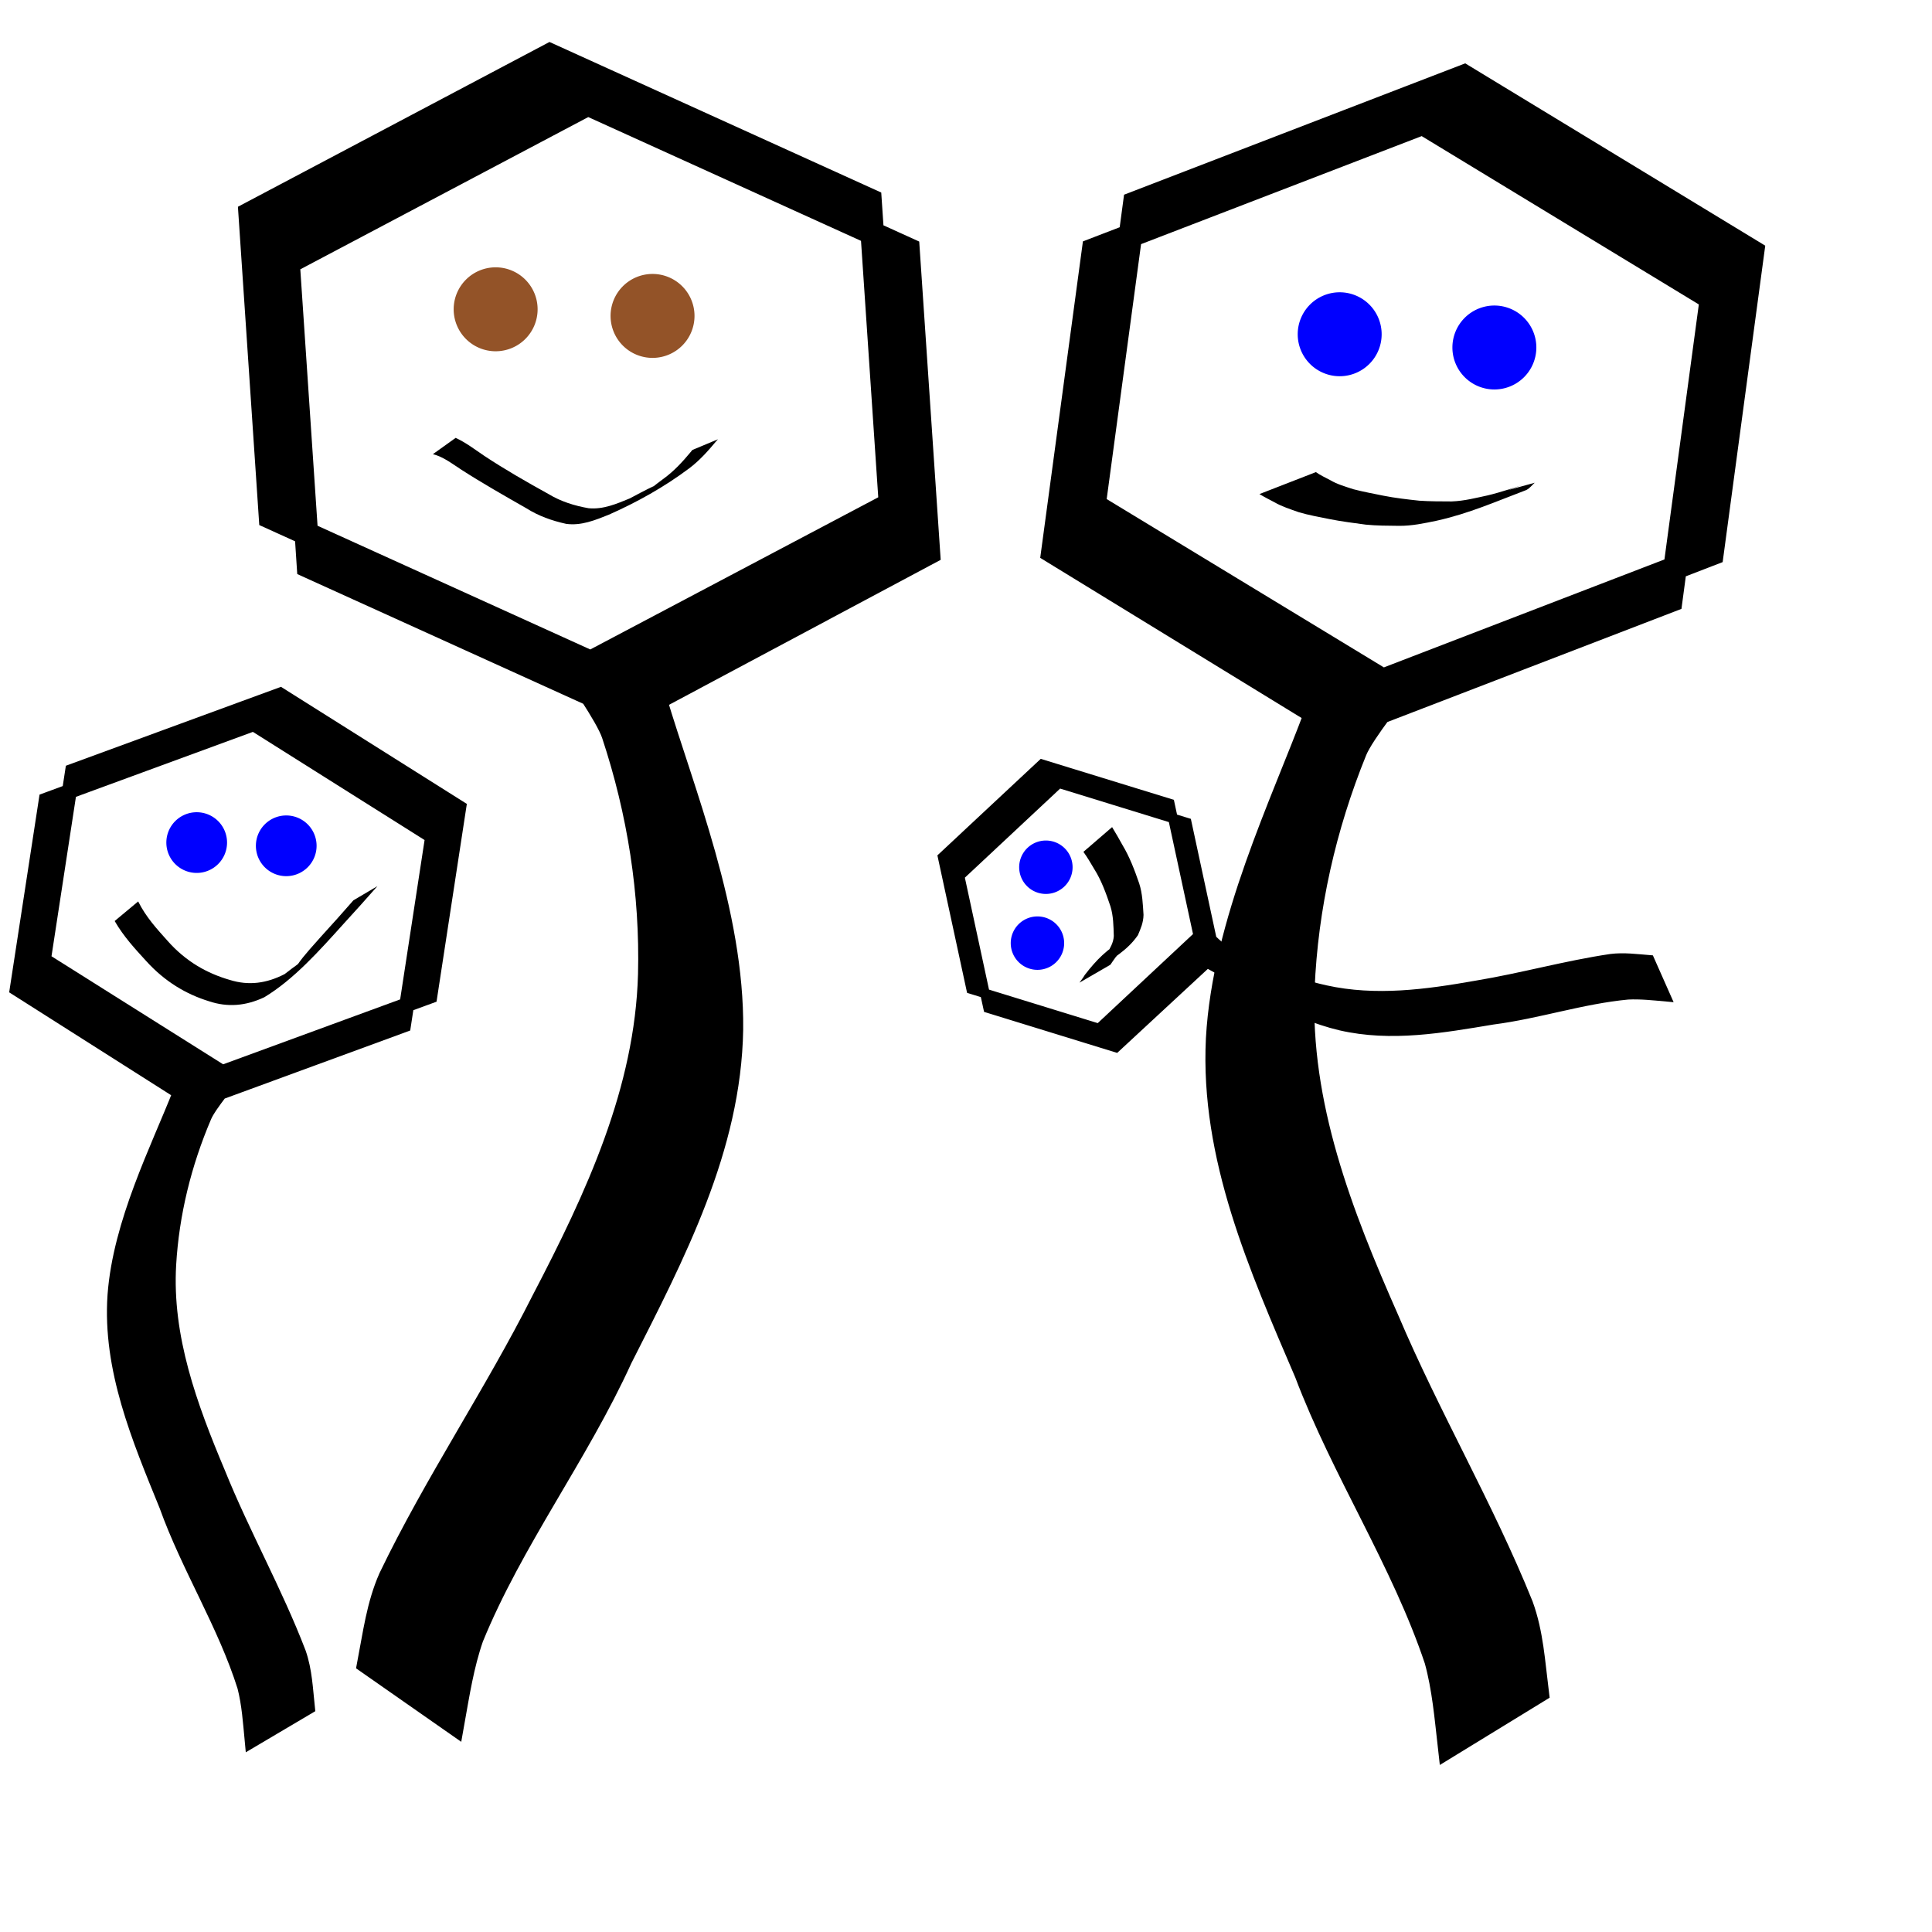 <?xml version="1.0" encoding="UTF-8" standalone="no"?>
<!-- Created with Inkscape (http://www.inkscape.org/) -->
<svg
   xmlns:dc="http://purl.org/dc/elements/1.1/"
   xmlns:cc="http://web.resource.org/cc/"
   xmlns:rdf="http://www.w3.org/1999/02/22-rdf-syntax-ns#"
   xmlns:svg="http://www.w3.org/2000/svg"
   xmlns="http://www.w3.org/2000/svg"
   xmlns:sodipodi="http://sodipodi.sourceforge.net/DTD/sodipodi-0.dtd"
   xmlns:inkscape="http://www.inkscape.org/namespaces/inkscape"
   width="25.6pt"
   height="25.6pt"
   id="svg2"
   sodipodi:version="0.32"
   inkscape:version="0.44"
   version="1.0"
   sodipodi:docbase="/home/steve/Applications/CVS/PhamDB"
   sodipodi:docname="buildPhams.svg">
  <defs
     id="defs4">
    <linearGradient
       id="linearGradient2246">
      <stop
         style="stop-color:#0000ff;stop-opacity:1;"
         offset="0"
         id="stop2248" />
      <stop
         style="stop-color:#ff9b00;stop-opacity:0.485;"
         offset="1"
         id="stop2250" />
    </linearGradient>
    <linearGradient
       id="linearGradient11974">
      <stop
         style="stop-color:#0000ff;stop-opacity:0.526;"
         offset="0"
         id="stop11976" />
      <stop
         style="stop-color:#0076ff;stop-opacity:0.175;"
         offset="1"
         id="stop11978" />
    </linearGradient>
  </defs>
  <sodipodi:namedview
     id="base"
     pagecolor="#ffffff"
     bordercolor="#666666"
     borderopacity="1.0"
     inkscape:pageopacity="0.0"
     inkscape:pageshadow="2"
     inkscape:zoom="23.90625"
     inkscape:cx="16"
     inkscape:cy="16"
     inkscape:document-units="px"
     inkscape:current-layer="layer1"
     inkscape:window-width="1680"
     inkscape:window-height="975"
     inkscape:window-x="0"
     inkscape:window-y="25" />
  <g
     inkscape:label="Layer 1"
     inkscape:groupmode="layer"
     id="layer1">
    <path
       style="color:black;fill:black;fill-opacity:1;fill-rule:nonzero;stroke:black;stroke-width:0.169;stroke-linecap:butt;stroke-linejoin:miter;marker:none;marker-start:none;marker-mid:none;marker-end:none;stroke-miterlimit:4;stroke-dasharray:none;stroke-dashoffset:0;stroke-opacity:1;visibility:visible;display:inline;overflow:visible"
       d="M 16.654,15.141 L 17.158,17.475 L 17.401,17.55 L 16.954,15.477 L 18.708,13.837 L 20.723,14.458 L 20.667,14.197 L 18.409,13.502 L 16.654,15.141 z M 20.723,14.458 L 21.17,16.531 L 21.147,16.553 L 19.416,18.171 L 17.401,17.55 L 17.458,17.811 L 19.716,18.507 L 21.327,17.014 C 21.973,17.363 22.804,17.914 23.684,18.121 C 24.579,18.327 25.485,18.165 26.373,18.017 C 27.179,17.913 27.951,17.651 28.761,17.575 C 28.985,17.564 29.21,17.589 29.433,17.609 L 29.145,16.959 C 28.918,16.941 28.69,16.91 28.463,16.938 C 27.662,17.056 26.882,17.278 26.083,17.409 C 25.202,17.565 24.305,17.687 23.418,17.491 C 22.801,17.354 22.211,17.121 21.671,16.81 C 21.603,16.771 21.504,16.682 21.411,16.595 L 20.967,14.533 L 20.723,14.458 z "
       id="path1315"
       sodipodi:nodetypes="cccccccccccccccccccccccccsccc" />
    <path
       style="color:black;fill:black;fill-opacity:1;fill-rule:nonzero;stroke:black;stroke-width:0.259;stroke-linecap:butt;stroke-linejoin:miter;marker:none;marker-start:none;marker-mid:none;marker-end:none;stroke-miterlimit:4;stroke-dasharray:none;stroke-dashoffset:0;stroke-opacity:1;visibility:visible;display:inline;overflow:visible"
       d="M 4.949,12.278 L 1.28,13.624 L 1.225,13.983 L 4.483,12.787 L 7.642,14.777 L 7.186,17.752 L 7.596,17.602 L 8.107,14.267 L 4.949,12.278 z M 7.186,17.752 L 3.927,18.947 L 3.886,18.921 L 0.769,16.959 L 1.225,13.983 L 0.815,14.134 L 0.303,17.468 L 3.184,19.298 C 2.793,20.294 2.123,21.603 2.029,22.885 C 1.94,24.187 2.454,25.402 2.941,26.598 C 3.333,27.691 3.974,28.693 4.322,29.799 C 4.401,30.108 4.422,30.427 4.452,30.743 L 5.433,30.163 C 5.399,29.843 5.386,29.517 5.279,29.208 C 4.865,28.126 4.287,27.102 3.853,26.026 C 3.355,24.843 2.908,23.628 2.983,22.34 C 3.036,21.443 3.253,20.558 3.611,19.721 C 3.656,19.615 3.774,19.453 3.89,19.3 L 7.131,18.111 L 7.186,17.752 z "
       id="path1317"
       sodipodi:nodetypes="cccccccccccccccccccccccccsccc" />
    <path
       style="color:black;fill:black;fill-opacity:1;fill-rule:nonzero;stroke:black;stroke-width:0.414;stroke-linecap:butt;stroke-linejoin:miter;marker:none;marker-start:none;marker-mid:none;marker-end:none;stroke-miterlimit:4;stroke-dasharray:none;stroke-dashoffset:0;stroke-opacity:1;visibility:visible;display:inline;overflow:visible"
       d="M 25.866,1.349 L 20.048,3.589 L 19.971,4.164 L 25.138,2.175 L 30.237,5.272 L 29.595,10.033 L 30.246,9.782 L 30.964,4.447 L 25.866,1.349 z M 29.595,10.033 L 24.428,12.021 L 24.362,11.98 L 19.329,8.924 L 19.971,4.164 L 19.321,4.414 L 18.601,9.75 L 23.251,12.599 C 22.657,14.199 21.625,16.305 21.512,18.353 C 21.408,20.434 22.264,22.361 23.076,24.258 C 23.732,25.992 24.785,27.576 25.372,29.332 C 25.507,29.824 25.55,30.333 25.607,30.836 L 27.156,29.887 C 27.092,29.376 27.062,28.856 26.883,28.366 C 26.191,26.649 25.238,25.028 24.515,23.322 C 23.686,21.446 22.937,19.517 23.019,17.46 C 23.079,16.026 23.399,14.608 23.945,13.264 C 24.015,13.094 24.199,12.831 24.38,12.585 L 29.518,10.608 L 29.595,10.033 z "
       id="path1319"
       sodipodi:nodetypes="cccccccccccccccccccccccccsccc" />
    <path
       style="color:black;fill:black;fill-opacity:1;fill-rule:nonzero;stroke:black;stroke-width:0.414;stroke-linecap:butt;stroke-linejoin:miter;marker:none;marker-start:none;marker-mid:none;marker-end:none;stroke-miterlimit:4;stroke-dasharray:none;stroke-dashoffset:0;stroke-opacity:1;visibility:visible;display:inline;overflow:visible"
       d="M 9.715,0.972 L 15.371,3.539 L 15.41,4.118 L 10.386,1.838 L 5.09,4.638 L 5.412,9.426 L 4.779,9.139 L 4.419,3.773 L 9.715,0.972 z M 5.412,9.426 L 10.436,11.705 L 10.505,11.668 L 15.732,8.906 L 15.41,4.118 L 16.042,4.405 L 16.404,9.771 L 11.572,12.35 C 12.058,13.98 12.947,16.141 12.923,18.191 C 12.888,20.275 11.904,22.149 10.967,23.996 C 10.196,25.69 9.039,27.211 8.337,28.93 C 8.169,29.413 8.091,29.919 8.002,30.418 L 6.519,29.382 C 6.616,28.876 6.681,28.358 6.893,27.879 C 7.698,26.205 8.758,24.642 9.594,22.98 C 10.547,21.155 11.423,19.273 11.479,17.215 C 11.515,15.78 11.29,14.347 10.835,12.974 C 10.777,12.8 10.61,12.527 10.446,12.271 L 5.45,10.005 L 5.412,9.426 z "
       id="path1321"
       sodipodi:nodetypes="cccccccccccccccccccccccccsccc" />
    <path
       sodipodi:type="arc"
       style="opacity:1;fill:#935328;fill-opacity:1;fill-rule:nonzero;stroke:none;stroke-width:0.4;stroke-miterlimit:4;stroke-dasharray:none;stroke-dashoffset:0;stroke-opacity:1"
       id="path3581"
       sodipodi:cx="68.145943"
       sodipodi:cy="-4.3713832"
       sodipodi:rx="1.5322756"
       sodipodi:ry="1.5322756"
       d="M 69.678 -4.371 A 1.532 1.532 0 1 1  66.614,-4.371 A 1.532 1.532 0 1 1  69.678 -4.371 z"
       transform="matrix(0.484,0,0,0.484,-24.226,7.58)" />
    <path
       sodipodi:type="arc"
       style="opacity:1;fill:#935328;fill-opacity:1;fill-rule:nonzero;stroke:none;stroke-width:0.4;stroke-miterlimit:4;stroke-dasharray:none;stroke-dashoffset:0;stroke-opacity:1"
       id="path4468"
       sodipodi:cx="68.145943"
       sodipodi:cy="-4.3713832"
       sodipodi:rx="1.5322756"
       sodipodi:ry="1.5322756"
       d="M 69.678 -4.371 A 1.532 1.532 0 1 1  66.614,-4.371 A 1.532 1.532 0 1 1  69.678 -4.371 z"
       transform="matrix(0.484,0,0,0.484,-21.454,7.697)" />
    <path
       sodipodi:type="arc"
       style="opacity:1;fill:blue;fill-opacity:1;fill-rule:nonzero;stroke:none;stroke-width:0.4;stroke-miterlimit:4;stroke-dasharray:none;stroke-dashoffset:0;stroke-opacity:1"
       id="path4470"
       sodipodi:cx="68.145943"
       sodipodi:cy="-4.3713832"
       sodipodi:rx="1.5322756"
       sodipodi:ry="1.5322756"
       d="M 69.678 -4.371 A 1.532 1.532 0 1 1  66.614,-4.371 A 1.532 1.532 0 1 1  69.678 -4.371 z"
       transform="matrix(0.484,0,0,0.484,-9.314,8.021)" />
    <path
       sodipodi:type="arc"
       style="opacity:1;fill:blue;fill-opacity:1;fill-rule:nonzero;stroke:none;stroke-width:0.4;stroke-miterlimit:4;stroke-dasharray:none;stroke-dashoffset:0;stroke-opacity:1"
       id="path4472"
       sodipodi:cx="68.145943"
       sodipodi:cy="-4.3713832"
       sodipodi:rx="1.5322756"
       sodipodi:ry="1.5322756"
       d="M 69.678 -4.371 A 1.532 1.532 0 1 1  66.614,-4.371 A 1.532 1.532 0 1 1  69.678 -4.371 z"
       transform="matrix(0.484,0,0,0.484,-6.581,8.255)" />
    <path
       sodipodi:type="arc"
       style="opacity:1;fill:blue;fill-opacity:1;fill-rule:nonzero;stroke:none;stroke-width:0.4;stroke-miterlimit:4;stroke-dasharray:none;stroke-dashoffset:0;stroke-opacity:1"
       id="path4474"
       sodipodi:cx="68.145943"
       sodipodi:cy="-4.3713832"
       sodipodi:rx="1.5322756"
       sodipodi:ry="1.5322756"
       d="M 69.678 -4.371 A 1.532 1.532 0 1 1  66.614,-4.371 A 1.532 1.532 0 1 1  69.678 -4.371 z"
       transform="matrix(0.35,0,0,0.35,-20.376,16.416)" />
    <path
       sodipodi:type="arc"
       style="opacity:1;fill:blue;fill-opacity:1;fill-rule:nonzero;stroke:none;stroke-width:0.4;stroke-miterlimit:4;stroke-dasharray:none;stroke-dashoffset:0;stroke-opacity:1"
       id="path4476"
       sodipodi:cx="68.145943"
       sodipodi:cy="-4.3713832"
       sodipodi:rx="1.5322756"
       sodipodi:ry="1.5322756"
       d="M 69.678 -4.371 A 1.532 1.532 0 1 1  66.614,-4.371 A 1.532 1.532 0 1 1  69.678 -4.371 z"
       transform="matrix(0.35,0,0,0.35,-18.794,16.473)" />
    <path
       sodipodi:type="arc"
       style="opacity:1;fill:blue;fill-opacity:1;fill-rule:nonzero;stroke:none;stroke-width:0.4;stroke-miterlimit:4;stroke-dasharray:none;stroke-dashoffset:0;stroke-opacity:1"
       id="path4478"
       sodipodi:cx="68.145943"
       sodipodi:cy="-4.3713832"
       sodipodi:rx="1.5322756"
       sodipodi:ry="1.5322756"
       d="M 69.678 -4.371 A 1.532 1.532 0 1 1  66.614,-4.371 A 1.532 1.532 0 1 1  69.678 -4.371 z"
       transform="matrix(0.308,0,0,0.308,-2.511,16.668)" />
    <path
       sodipodi:type="arc"
       style="opacity:1;fill:blue;fill-opacity:1;fill-rule:nonzero;stroke:none;stroke-width:0.4;stroke-miterlimit:4;stroke-dasharray:none;stroke-dashoffset:0;stroke-opacity:1"
       id="path4480"
       sodipodi:cx="68.145943"
       sodipodi:cy="-4.3713832"
       sodipodi:rx="1.5322756"
       sodipodi:ry="1.5322756"
       d="M 69.678 -4.371 A 1.532 1.532 0 1 1  66.614,-4.371 A 1.532 1.532 0 1 1  69.678 -4.371 z"
       transform="matrix(0.308,0,0,0.308,-2.66,18.009)" />
    <path
       style="fill:black;fill-opacity:1;fill-rule:nonzero;stroke:none;stroke-width:1px;stroke-linecap:butt;stroke-linejoin:miter;stroke-opacity:1"
       id="path5369"
       d="M 23.248,8.341 C 23.323,8.394 23.414,8.437 23.5,8.482 C 23.62,8.554 23.768,8.597 23.913,8.644 C 24.086,8.689 24.266,8.722 24.443,8.758 C 24.651,8.799 24.862,8.823 25.075,8.846 C 25.265,8.859 25.456,8.858 25.647,8.859 C 25.872,8.851 26.078,8.796 26.289,8.751 C 26.74,8.645 27.682,8.28 25.891,8.929 C 25.962,8.905 25.999,8.858 26.051,8.822 L 27.114,8.529 C 27.065,8.572 27.032,8.622 26.967,8.657 C 26.435,8.858 25.957,9.072 25.38,9.2 C 25.161,9.245 24.944,9.293 24.71,9.29 C 24.517,9.288 24.322,9.288 24.13,9.269 C 23.915,9.24 23.7,9.213 23.489,9.171 C 23.306,9.134 23.119,9.101 22.945,9.049 C 22.796,8.996 22.644,8.948 22.517,8.874 C 22.428,8.826 22.335,8.781 22.251,8.729 L 23.248,8.341 z " />
    <path
       style="fill:black;fill-opacity:1;fill-rule:nonzero;stroke:none;stroke-width:1px;stroke-linecap:butt;stroke-linejoin:miter;stroke-opacity:1"
       id="path5373"
       d="M 8.05,7.736 C 8.23,7.818 8.389,7.941 8.552,8.051 C 8.919,8.294 9.303,8.514 9.69,8.728 C 9.91,8.861 10.148,8.935 10.399,8.979 C 10.657,9.004 10.895,8.901 11.128,8.805 C 12.239,8.208 11.006,8.985 11.736,8.448 C 11.913,8.318 12.061,8.156 12.201,7.988 C 12.211,7.975 12.221,7.963 12.232,7.95 L 12.684,7.761 C 12.673,7.773 12.662,7.786 12.651,7.798 C 12.506,7.971 12.356,8.14 12.174,8.276 C 11.738,8.603 11.256,8.872 10.757,9.093 C 10.515,9.19 10.268,9.292 10.002,9.255 C 9.752,9.2 9.516,9.117 9.298,8.979 C 8.913,8.759 8.527,8.54 8.155,8.301 C 7.996,8.199 7.833,8.069 7.648,8.024 L 8.05,7.736 z " />
    <path
       style="fill:black;fill-opacity:1;fill-rule:nonzero;stroke:none;stroke-width:1px;stroke-linecap:butt;stroke-linejoin:miter;stroke-opacity:1"
       id="path5375"
       d="M 19.648,14.613 C 19.712,14.717 19.773,14.825 19.833,14.933 C 19.956,15.137 20.045,15.37 20.127,15.609 C 20.184,15.785 20.191,15.975 20.203,16.164 C 20.2,16.303 20.152,16.408 20.104,16.522 C 19.915,16.797 19.646,16.939 19.404,17.11 C 20.245,16.362 19.887,16.7 19.711,16.911 C 19.678,16.953 19.649,17 19.618,17.044 L 19.071,17.361 C 19.102,17.316 19.137,17.275 19.165,17.225 C 19.377,16.95 19.561,16.769 19.864,16.592 C 20.26,16.297 19.263,17.127 19.561,16.846 C 19.61,16.747 19.67,16.667 19.678,16.537 C 19.672,16.359 19.671,16.18 19.618,16.011 C 19.54,15.778 19.456,15.549 19.333,15.355 C 19.271,15.251 19.21,15.145 19.141,15.05 L 19.648,14.613 z " />
    <path
       style="fill:black;fill-opacity:1;fill-rule:nonzero;stroke:none;stroke-width:1px;stroke-linecap:butt;stroke-linejoin:miter;stroke-opacity:1"
       id="path5379"
       d="M 2.441,15.926 C 2.581,16.207 2.775,16.414 2.962,16.624 C 3.287,16.991 3.662,17.198 4.061,17.313 C 4.394,17.417 4.71,17.374 5.028,17.21 C 5.488,16.852 5.009,17.281 5.667,16.552 C 5.861,16.339 6.054,16.125 6.244,15.906 L 6.668,15.656 C 6.474,15.878 6.277,16.095 6.08,16.311 C 5.636,16.804 5.188,17.306 4.669,17.619 C 4.346,17.771 4.025,17.801 3.691,17.689 C 3.289,17.565 2.912,17.343 2.581,16.977 C 2.385,16.762 2.185,16.548 2.026,16.272 L 2.441,15.926 z " />
  </g>
</svg>
